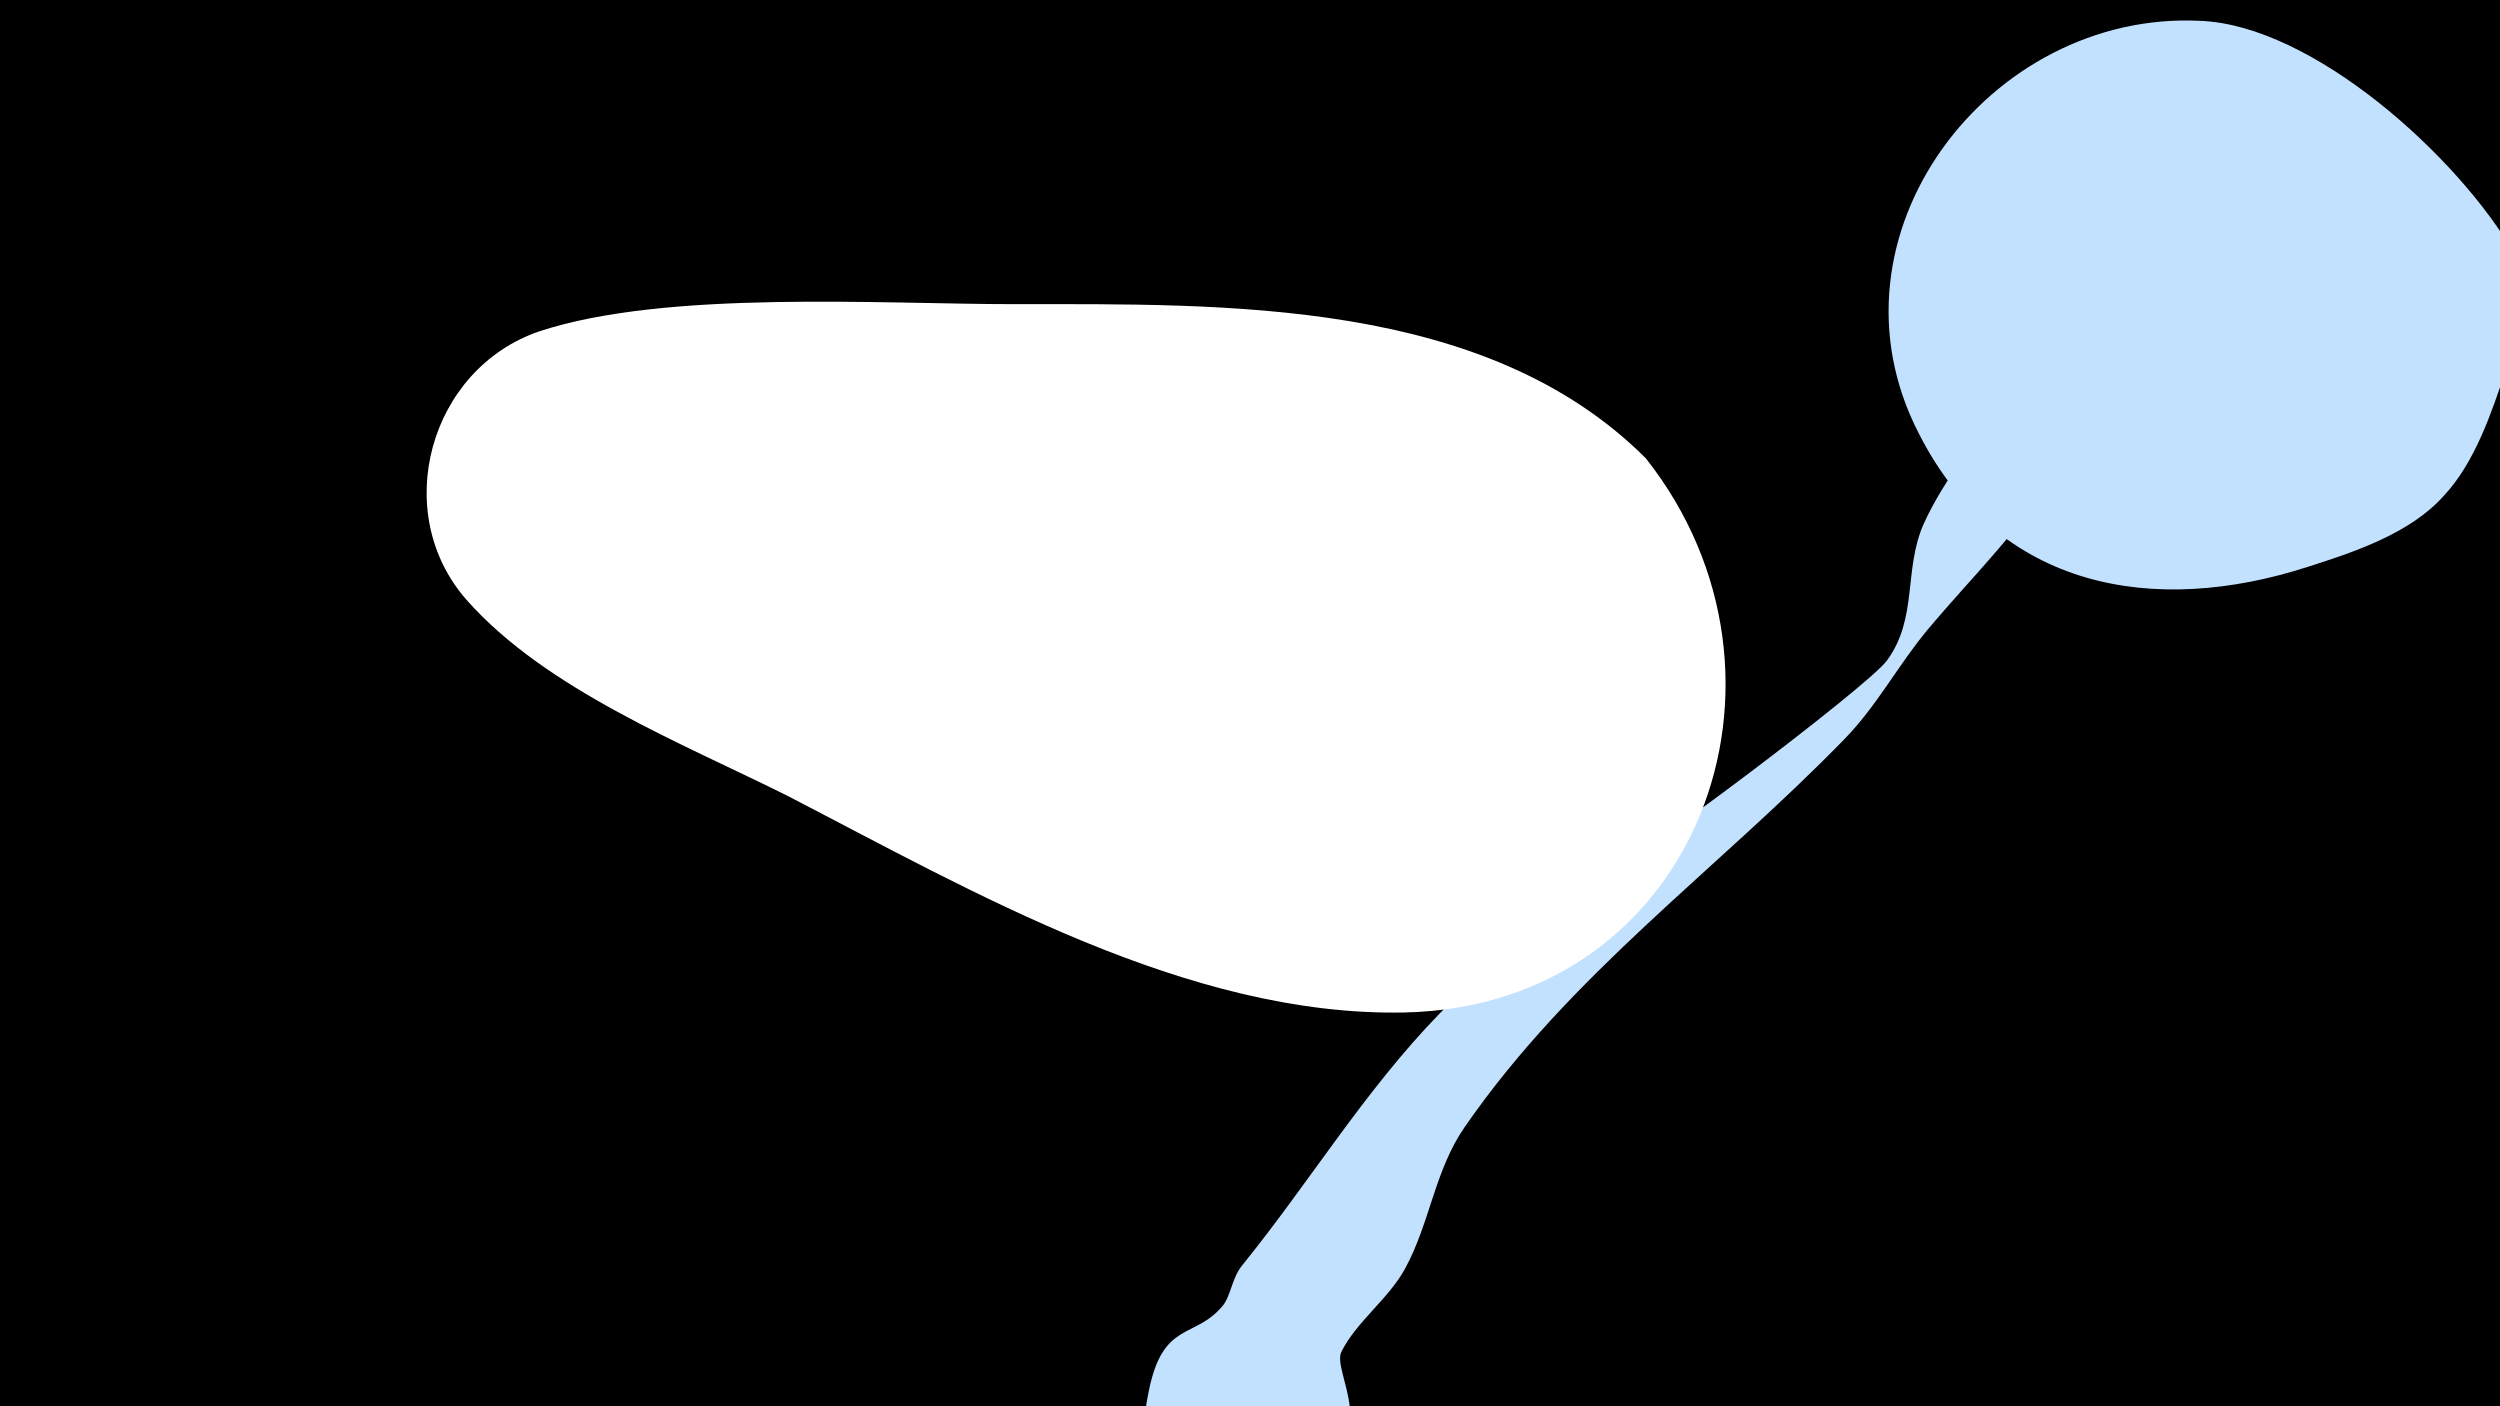 <svg width="1200" height="675" viewBox="-500 -500 1200 675" xmlns="http://www.w3.org/2000/svg"><path d="M-500-500h1200v675h-1200z" fill="#000"/><path d="M51.4 167.8c6.8-34 22-24.9 35.4-40.9 4.1-4.9 4.4-13.4 9.5-19.6 32.7-40.4 58.4-83.4 94.8-120.9 7.4-7.7 50.7-43.5 52.1-50.9 4-20.4-120-152.3-137.1-171.4-2.9-3.3-26.9-21.2-25.1-29.5 2.5-11.3 74.9 65 79.6 69 27.2 23.3 56.7 44.1 79.9 71.7 5.3 6.3 22.2 43.3 31.4 42.7 8-0.6 124.6-88.4 133.8-100.9 15-20.4 7.9-43.7 17.7-65.7 10.1-22.5 27.8-42.2 39.7-63.9 5.7-10.4 26.3-72.2 53.7-46.9 21.6 20-26 78.8-29.5 84.7-17.4 29.3-40.4 51.1-62 76.9-14.2 17-24.3 36.5-39.9 52.5-61.6 63.3-131.3 112.5-182.3 186.2-14.5 20.9-16.7 46.2-28.7 68.1-7.9 14.5-23.4 25.5-30.5 39.8-4.9 9.7 20.5 39.6-14.6 65.6-30.1 22.3-86.9-1.1-78.6-43z"  fill="#c2e1ff" /><path d="M707-378c-27-47-97-110-151-112-101-5-184 103-135 198 38 75 113 88 187 64 22-7 49-16 65-34 15-16 23-40 30-61 5-17 11-37 4-55z"  fill="#c2e1ff" /><path d="M290-280c-77-77-202-74-303-74-64 0-167-7-228 13-53 18-72 87-35 129 38 43 104 69 154 94 89 46 192 106 296 104 141-3 199-161 116-266z"  fill="#fff" /></svg>